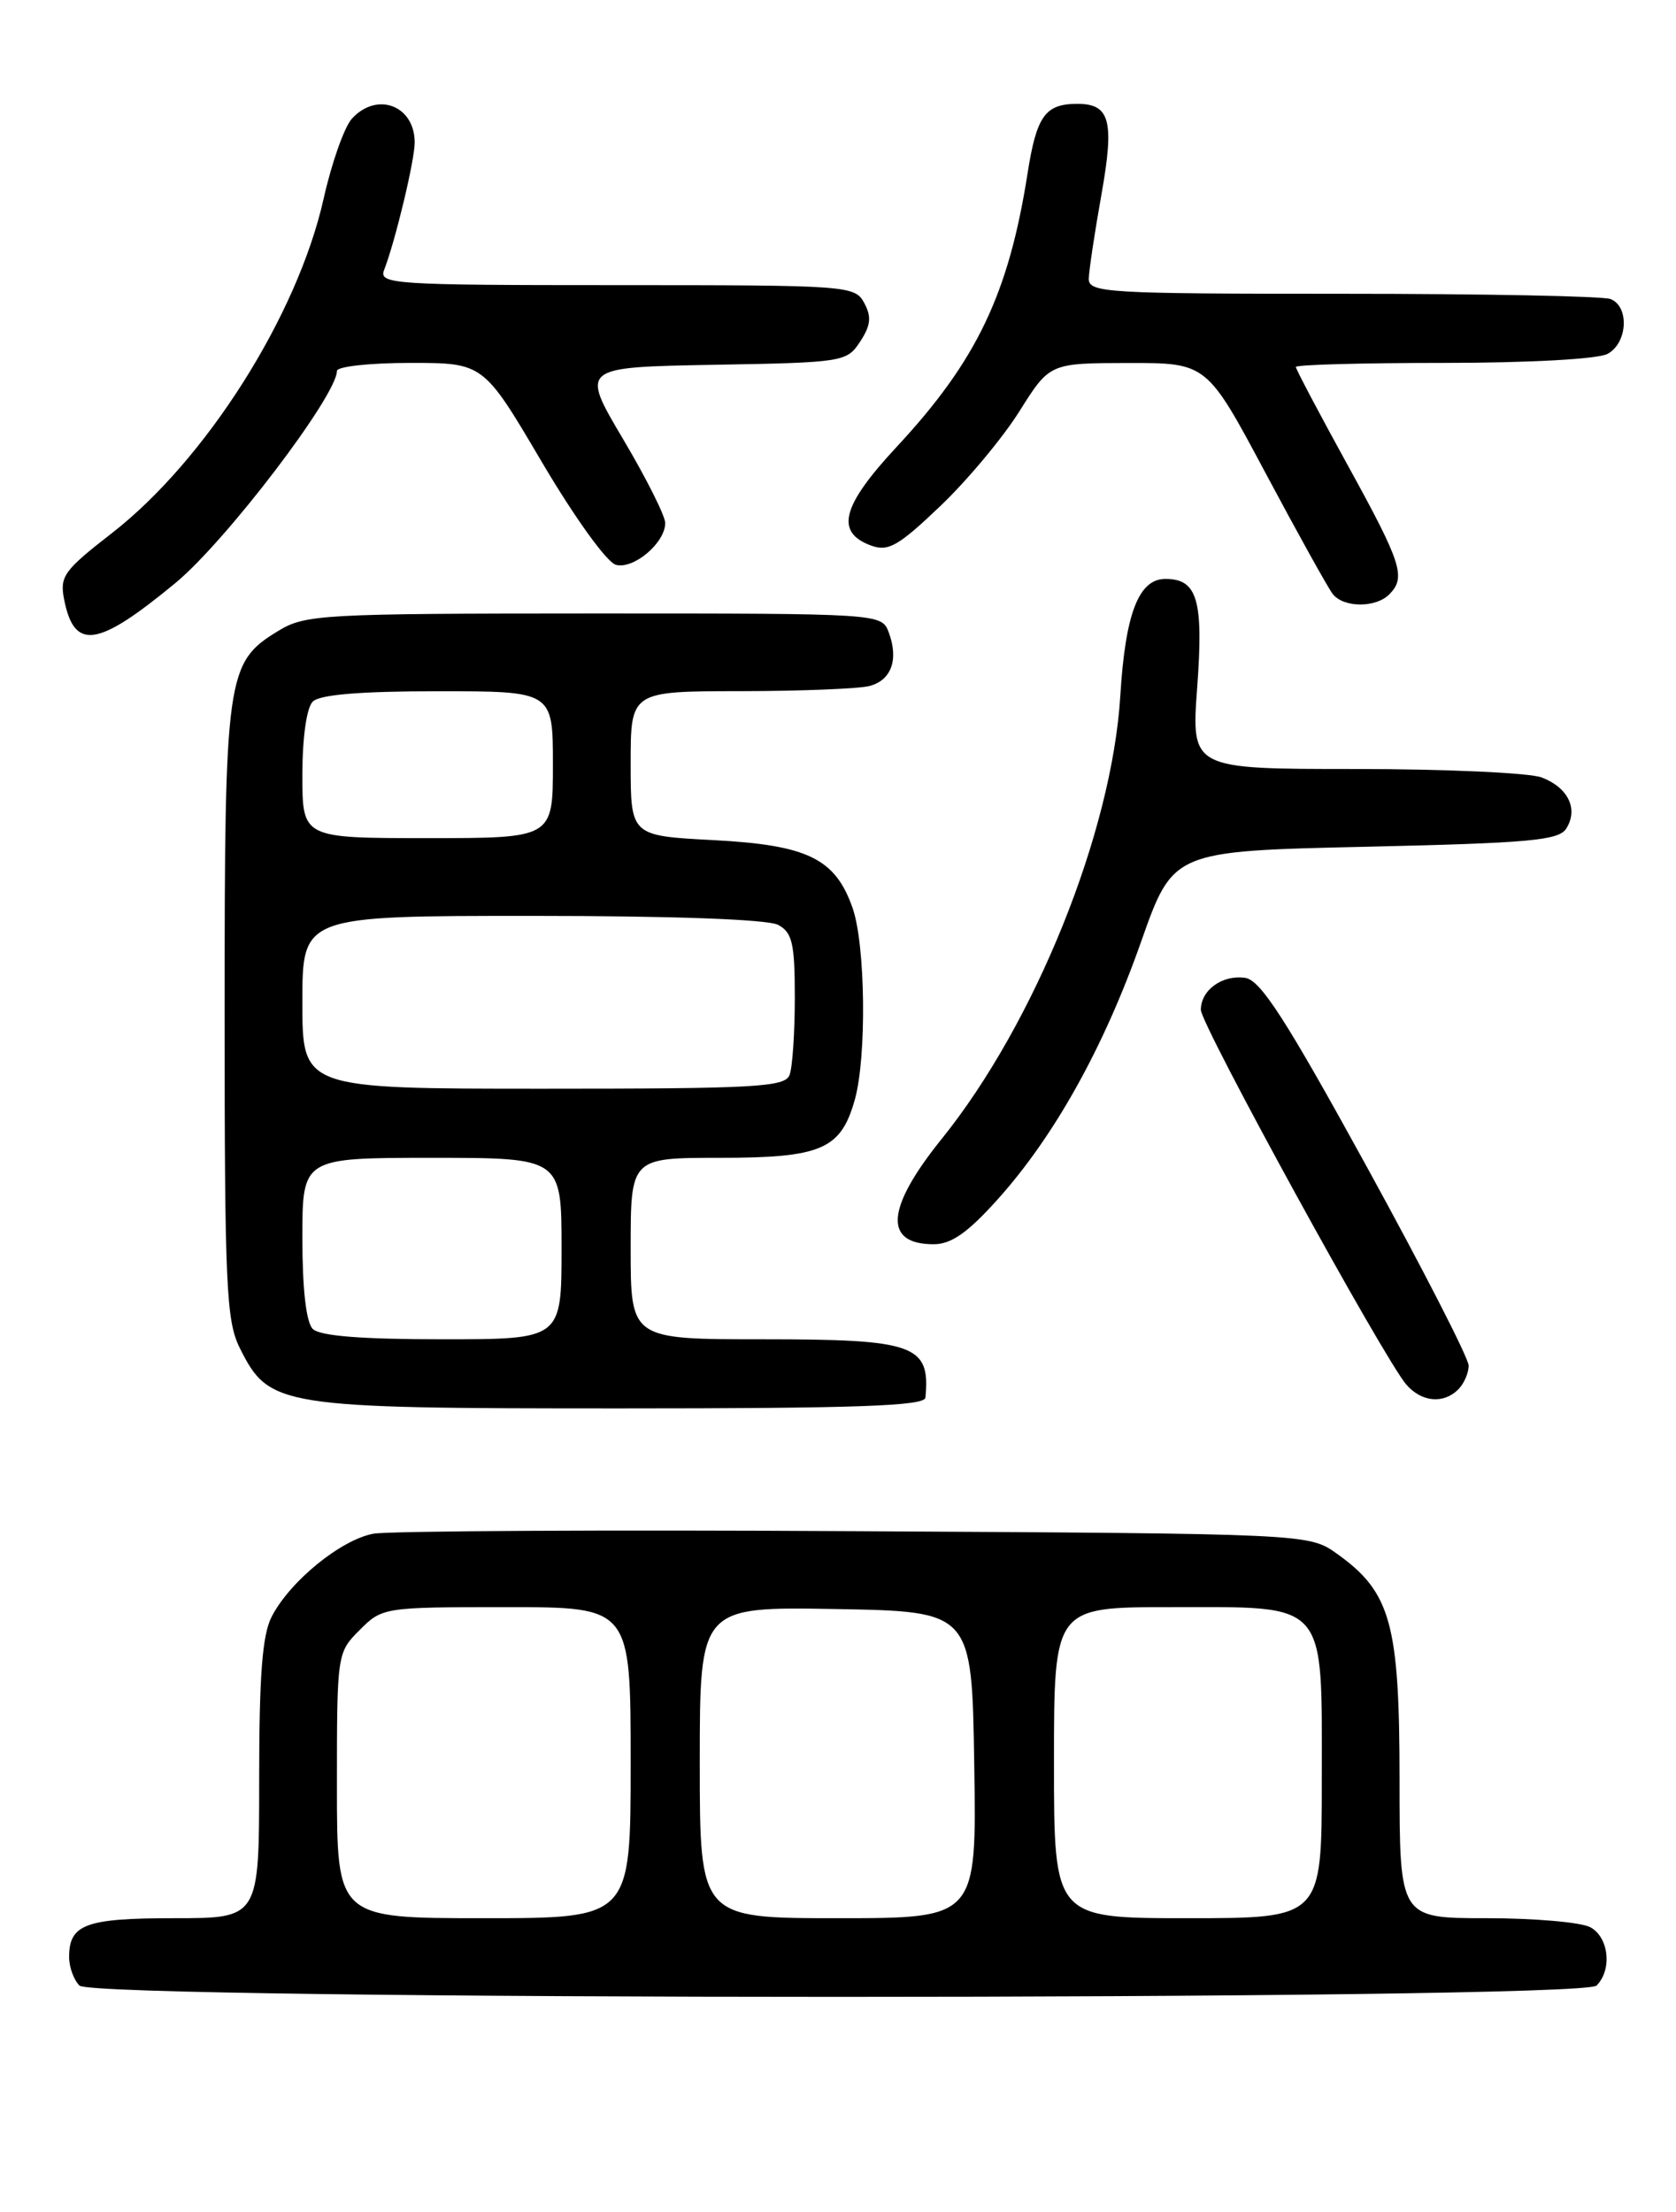 <?xml version="1.0" encoding="UTF-8" standalone="no"?>
<!DOCTYPE svg PUBLIC "-//W3C//DTD SVG 1.1//EN" "http://www.w3.org/Graphics/SVG/1.1/DTD/svg11.dtd" >
<svg xmlns="http://www.w3.org/2000/svg" xmlns:xlink="http://www.w3.org/1999/xlink" version="1.1" viewBox="0 0 194 256">
 <g >
 <path fill="currentColor"
d=" M 184.80 229.80 C 186.64 227.96 186.23 224.19 184.07 223.04 C 183.00 222.47 177.60 222.00 172.07 222.00 C 162.00 222.00 162.00 222.00 162.00 205.96 C 162.00 187.91 160.99 184.27 154.77 179.83 C 151.50 177.50 151.50 177.50 99.00 177.21 C 70.12 177.04 45.03 177.18 43.23 177.50 C 39.47 178.19 33.57 182.99 31.45 187.10 C 30.36 189.20 30.00 193.89 30.00 205.95 C 30.00 222.00 30.00 222.00 20.20 222.00 C 9.89 222.00 8.00 222.70 8.00 226.50 C 8.00 227.66 8.54 229.14 9.20 229.80 C 10.94 231.54 183.06 231.54 184.80 229.80 Z  M 107.12 161.75 C 107.70 155.64 105.91 155.00 88.31 155.00 C 73.00 155.00 73.00 155.00 73.00 144.50 C 73.00 134.00 73.00 134.00 83.28 134.00 C 95.11 134.00 97.34 133.03 98.96 127.22 C 100.33 122.26 100.18 109.34 98.69 105.09 C 96.69 99.36 93.48 97.80 82.58 97.23 C 73.00 96.73 73.00 96.73 73.00 88.36 C 73.00 80.00 73.00 80.00 85.75 79.99 C 92.76 79.98 99.47 79.71 100.66 79.39 C 103.18 78.72 104.04 76.33 102.88 73.21 C 102.06 71.00 102.06 71.00 68.78 71.00 C 37.16 71.01 35.33 71.11 32.19 73.03 C 26.20 76.68 26.00 78.12 26.00 117.22 C 26.00 148.80 26.19 152.87 27.75 156.00 C 31.16 162.83 32.20 163.00 71.75 163.00 C 99.22 163.00 107.03 162.72 107.12 161.75 Z  M 168.80 160.80 C 169.46 160.14 170.00 158.90 170.00 158.05 C 170.00 157.19 164.68 146.82 158.19 135.00 C 148.81 117.92 145.91 113.43 144.13 113.17 C 141.49 112.79 139.00 114.58 139.00 116.87 C 139.00 118.60 160.22 157.30 162.79 160.25 C 164.56 162.28 167.09 162.51 168.80 160.80 Z  M 115.46 138.83 C 122.04 131.52 127.79 121.19 132.08 109.00 C 135.78 98.50 135.78 98.50 158.03 98.00 C 177.07 97.57 180.43 97.27 181.30 95.89 C 182.72 93.63 181.52 91.15 178.46 89.98 C 177.04 89.44 167.32 89.00 156.87 89.00 C 137.88 89.00 137.88 89.00 138.58 79.52 C 139.32 69.43 138.60 67.00 134.90 67.00 C 131.81 67.00 130.26 70.99 129.68 80.50 C 128.72 96.29 119.82 118.38 109.01 131.80 C 102.55 139.81 102.23 144.00 108.07 144.00 C 110.11 144.00 112.01 142.67 115.46 138.83 Z  M 20.31 67.47 C 26.14 62.66 39.00 45.78 39.00 42.93 C 39.00 42.42 42.82 42.00 47.48 42.00 C 55.96 42.00 55.96 42.00 62.70 53.44 C 66.54 59.95 70.25 65.09 71.30 65.37 C 73.36 65.91 77.00 62.82 77.00 60.53 C 77.00 59.71 74.80 55.33 72.10 50.78 C 67.20 42.50 67.20 42.50 82.60 42.22 C 97.61 41.96 98.03 41.89 99.56 39.54 C 100.79 37.67 100.90 36.67 100.04 35.07 C 98.96 33.05 98.20 33.00 71.36 33.00 C 45.51 33.00 43.83 32.89 44.46 31.25 C 45.76 27.90 48.00 18.56 48.00 16.49 C 48.00 12.20 43.62 10.55 40.72 13.75 C 39.85 14.72 38.38 18.88 37.46 23.00 C 34.43 36.51 23.83 53.25 12.93 61.72 C 7.37 66.04 6.89 66.70 7.43 69.42 C 8.61 75.32 11.29 74.92 20.31 67.47 Z  M 160.80 68.80 C 162.78 66.82 162.26 65.22 156.00 53.84 C 152.70 47.84 150.00 42.73 150.00 42.47 C 150.00 42.21 157.68 42.00 167.07 42.00 C 176.92 42.00 184.95 41.56 186.07 40.96 C 188.40 39.72 188.63 35.46 186.42 34.61 C 185.55 34.27 171.60 34.00 155.42 34.00 C 128.05 34.00 126.00 33.88 126.03 32.25 C 126.05 31.29 126.71 26.92 127.49 22.54 C 129.02 13.93 128.49 11.99 124.63 12.02 C 120.97 12.04 119.98 13.45 118.94 20.08 C 116.75 34.03 113.04 41.78 103.78 51.73 C 97.42 58.57 96.64 61.60 100.83 63.14 C 102.81 63.87 103.99 63.20 108.83 58.58 C 111.95 55.61 116.08 50.66 118.00 47.60 C 121.50 42.03 121.50 42.03 130.59 42.01 C 139.69 42.00 139.69 42.00 146.49 54.75 C 150.23 61.76 153.73 68.06 154.27 68.75 C 155.51 70.34 159.23 70.37 160.80 68.80 Z  M 39.00 206.64 C 39.00 191.37 39.02 191.26 41.64 188.64 C 44.24 186.03 44.45 186.00 58.64 186.00 C 73.00 186.00 73.00 186.00 73.00 204.00 C 73.00 222.00 73.00 222.00 56.00 222.00 C 39.00 222.00 39.00 222.00 39.00 206.64 Z  M 81.00 203.97 C 81.00 185.95 81.00 185.95 96.75 186.22 C 112.50 186.50 112.50 186.50 112.77 204.25 C 113.05 222.00 113.05 222.00 97.02 222.00 C 81.00 222.00 81.00 222.00 81.00 203.97 Z  M 122.00 204.00 C 122.00 186.00 122.00 186.00 135.50 186.00 C 153.83 186.00 153.00 185.05 153.00 206.00 C 153.00 222.00 153.00 222.00 137.50 222.00 C 122.00 222.00 122.00 222.00 122.00 204.00 Z  M 36.20 153.80 C 35.44 153.04 35.00 149.20 35.00 143.30 C 35.00 134.00 35.00 134.00 50.00 134.00 C 65.00 134.00 65.00 134.00 65.00 144.50 C 65.00 155.00 65.00 155.00 51.20 155.00 C 41.80 155.00 37.02 154.62 36.20 153.80 Z  M 35.00 116.00 C 35.00 106.00 35.00 106.00 61.57 106.00 C 77.97 106.00 88.87 106.40 90.07 107.04 C 91.71 107.92 92.00 109.18 92.00 115.45 C 92.00 119.51 91.73 123.55 91.39 124.42 C 90.86 125.81 87.41 126.00 62.89 126.00 C 35.00 126.00 35.00 126.00 35.00 116.00 Z  M 35.00 89.70 C 35.00 85.36 35.49 81.91 36.20 81.20 C 37.01 80.39 41.69 80.00 50.70 80.00 C 64.00 80.00 64.00 80.00 64.00 88.50 C 64.00 97.00 64.00 97.00 49.50 97.00 C 35.00 97.00 35.00 97.00 35.00 89.70 Z "/>
</g>
</svg>